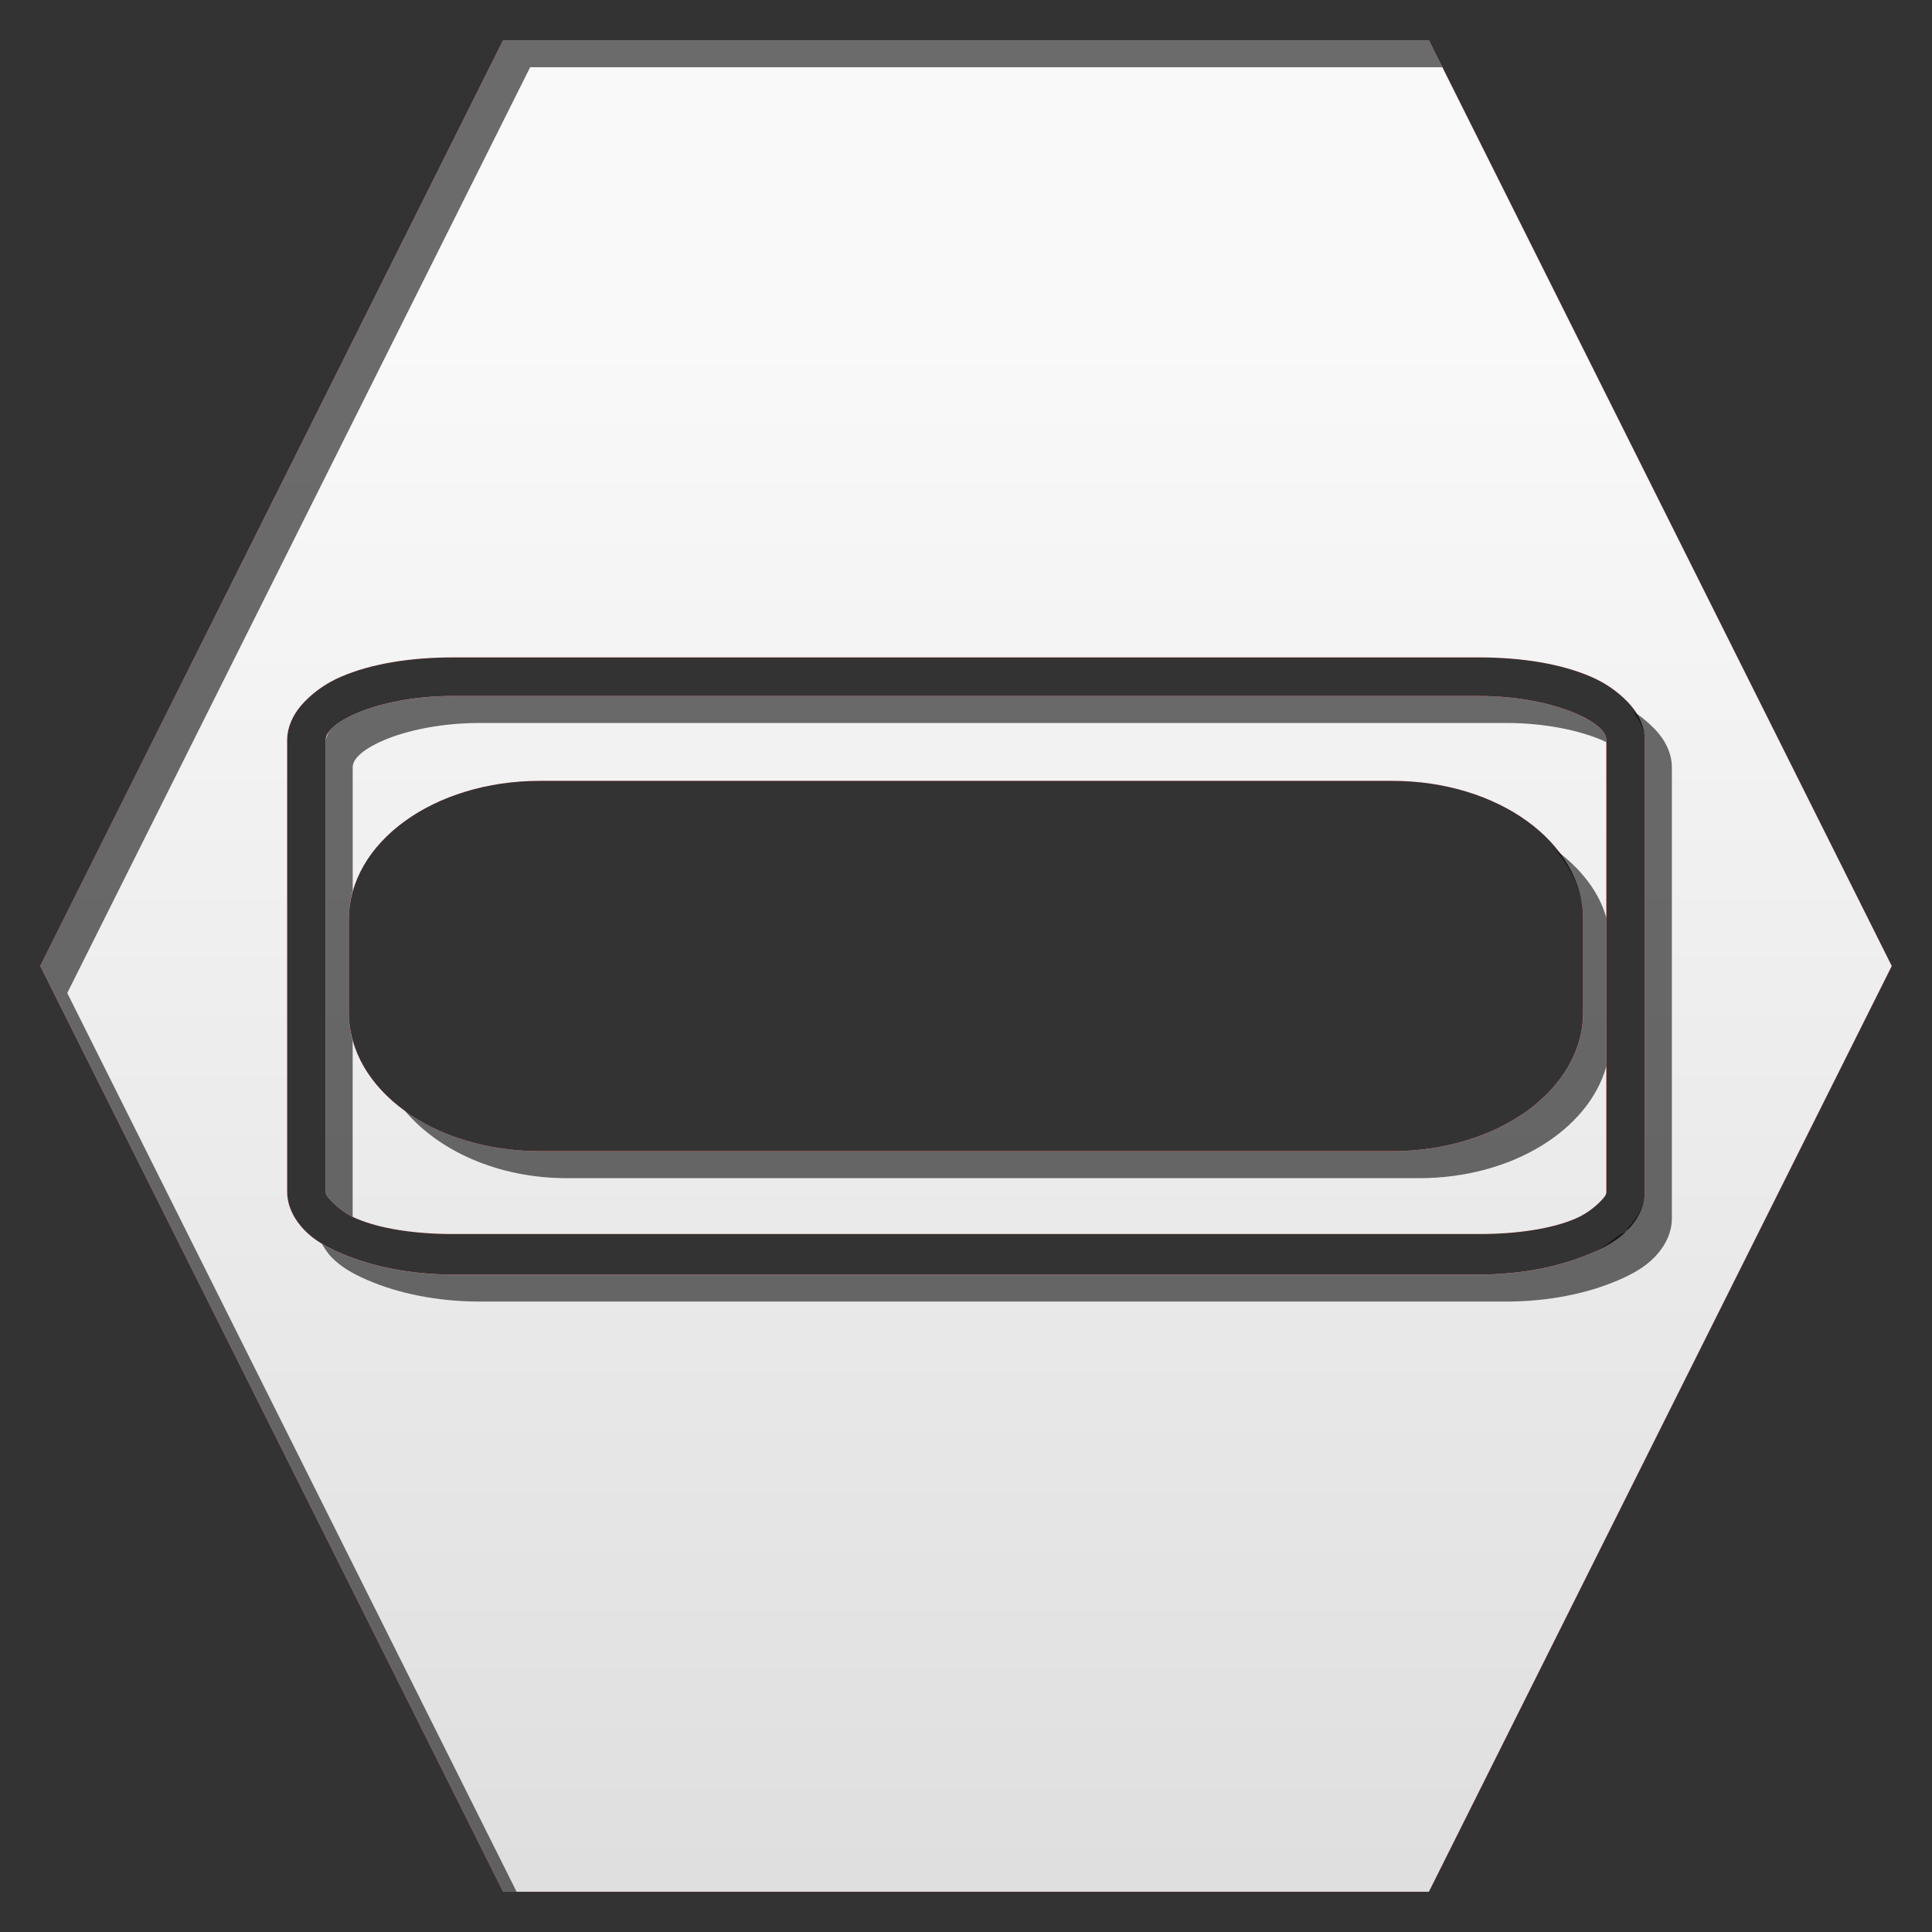 <?xml version="1.0" encoding="UTF-8" standalone="no"?>
<!-- Created with Inkscape (http://www.inkscape.org/) -->

<svg
   xmlns:dc="http://purl.org/dc/elements/1.1/"
   xmlns:cc="http://creativecommons.org/ns#"
   xmlns:rdf="http://www.w3.org/1999/02/22-rdf-syntax-ns#"
   xmlns:svg="http://www.w3.org/2000/svg"
   xmlns="http://www.w3.org/2000/svg"
   xmlns:xlink="http://www.w3.org/1999/xlink"
   xmlns:sodipodi="http://sodipodi.sourceforge.net/DTD/sodipodi-0.dtd"
   xmlns:inkscape="http://www.inkscape.org/namespaces/inkscape"
   width="48"
   height="48"
   id="svg2"
   version="1.1"
   inkscape:version="0.48.1 r9760"
   sodipodi:docname="stuck-h.svg"
   inkscape:export-filename="/home/kedzie/workspace/vbox/res/drawable-hdpi/ic_list_state_aborted.png"
   inkscape:export-xdpi="67.5"
   inkscape:export-ydpi="67.5"
   style="enable-background:new">
  <rect width="100%" height="100%" fill="#333333" stroke="none"/>
  <defs
     id="defs4">
    <linearGradient
       id="linearGradient3800">
      <stop
         style="stop-color:#f9f9f9;stop-opacity:1;"
         offset="0"
         id="stop3802" />
      <stop
         style="stop-color:#dfdfdf;stop-opacity:1;"
         offset="1"
         id="stop3804" />
    </linearGradient>
    <linearGradient
       inkscape:collect="always"
       xlink:href="#linearGradient3800"
       id="linearGradient3891"
       x1="48"
       y1="1058.362"
       x2="48"
       y2="1082.362"
       gradientUnits="userSpaceOnUse"
       gradientTransform="translate(-9,0)" />
    <linearGradient
       inkscape:collect="always"
       xlink:href="#linearGradient3800-1"
       id="linearGradient4775-4"
       x1="-8"
       y1="1055.362"
       x2="-8"
       y2="1080.362"
       gradientUnits="userSpaceOnUse"
       gradientTransform="translate(-8.5,-30.5)" />
    <linearGradient
       id="linearGradient3800-1">
      <stop
         style="stop-color:#f9f9f9;stop-opacity:1;"
         offset="0"
         id="stop3802-8" />
      <stop
         style="stop-color:#dfdfdf;stop-opacity:1;"
         offset="1"
         id="stop3804-7" />
    </linearGradient>
    <linearGradient
       inkscape:collect="always"
       xlink:href="#linearGradient3800-1-4"
       id="linearGradient4890-7"
       x1="16"
       y1="1026.362"
       x2="16"
       y2="1051.362"
       gradientUnits="userSpaceOnUse" />
    <linearGradient
       id="linearGradient3800-1-4">
      <stop
         style="stop-color:#f9f9f9;stop-opacity:1;"
         offset="0"
         id="stop3802-8-5" />
      <stop
         style="stop-color:#dfdfdf;stop-opacity:1;"
         offset="1"
         id="stop3804-7-8" />
    </linearGradient>
    <linearGradient
       inkscape:collect="always"
       xlink:href="#linearGradient3800-1"
       id="linearGradient5508"
       gradientUnits="userSpaceOnUse"
       x1="16"
       y1="1026.362"
       x2="16"
       y2="1051.362"
       gradientTransform="matrix(1.533,0,0,1.533,-0.533,-1581.089)" />
    <linearGradient
       y2="1080.362"
       x2="-8"
       y1="1055.362"
       x1="-8"
       gradientTransform="translate(-8.5,-30.5)"
       gradientUnits="userSpaceOnUse"
       id="linearGradient4855-5"
       xlink:href="#linearGradient3800-1-6"
       inkscape:collect="always" />
    <linearGradient
       id="linearGradient3800-1-6">
      <stop
         style="stop-color:#f9f9f9;stop-opacity:1;"
         offset="0"
         id="stop3802-8-6" />
      <stop
         style="stop-color:#dfdfdf;stop-opacity:1;"
         offset="1"
         id="stop3804-7-87" />
    </linearGradient>
  </defs>
  <sodipodi:namedview
     id="base"
     pagecolor="#ffffff"
     bordercolor="#666666"
     borderopacity="1.0"
     inkscape:pageopacity="0.0"
     inkscape:pageshadow="2"
     inkscape:zoom="12.239653"
     inkscape:cx="24.255968"
     inkscape:cy="24.134473"
     inkscape:document-units="px"
     inkscape:current-layer="layer4"
     showgrid="true"
     inkscape:window-width="1425"
     inkscape:window-height="771"
     inkscape:window-x="113"
     inkscape:window-y="130"
     inkscape:window-maximized="0"
     inkscape:snap-global="true"
     inkscape:snap-bbox="true"
     inkscape:bbox-nodes="false"
     inkscape:snap-nodes="false">
    <inkscape:grid
       type="xygrid"
       id="grid3752"
       empspacing="5"
       visible="true"
       enabled="true"
       snapvisiblegridlinesonly="true" />
  </sodipodi:namedview>
  <g
     inkscape:label="Shape"
     inkscape:groupmode="layer"
     id="layer1"
     transform="translate(0,-1004.362)"
     style="display:inline">
    <path
       inkscape:connector-curvature="0"
       style="fill:#cc0000;fill-opacity:1;stroke:none;display:inline"
       d="m 12.5,1005.362 -11.5,23 11.5,23 23,0 11.5,-23 -11.5,-23 -23,0 z m -1.246,15.333 25.492,0 c 1.069,0 2.036,0.159 2.779,0.479 0.372,0.16 0.664,0.371 0.91,0.623 0.246,0.251 0.431,0.59 0.431,0.958 l 0,11.213 c 0,0.368 -0.185,0.707 -0.431,0.958 -0.246,0.251 -0.539,0.415 -0.91,0.575 -0.743,0.32 -1.71,0.527 -2.779,0.527 l -25.492,0 c -1.069,0 -2.036,-0.207 -2.779,-0.527 -0.372,-0.16 -0.664,-0.324 -0.91,-0.575 -0.246,-0.251 -0.431,-0.59 -0.431,-0.958 l 0,-11.213 c 0,-0.368 0.185,-0.707 0.431,-0.958 0.246,-0.252 0.539,-0.463 0.91,-0.623 0.743,-0.32 1.71,-0.479 2.779,-0.479 z m 0,0.958 c -0.957,0 -1.817,0.182 -2.396,0.431 -0.289,0.124 -0.5,0.258 -0.623,0.383 -0.123,0.126 -0.144,0.22 -0.144,0.287 l 0,11.213 c 0,0.068 0.021,0.114 0.144,0.239 0.123,0.126 0.333,0.307 0.623,0.431 0.579,0.248 1.439,0.383 2.396,0.383 l 25.492,0 c 0.957,0 1.817,-0.133 2.396,-0.383 0.289,-0.124 0.5,-0.306 0.623,-0.431 0.123,-0.126 0.144,-0.172 0.144,-0.239 l 0,-11.213 c 0,-0.067 -0.021,-0.162 -0.144,-0.287 -0.123,-0.126 -0.333,-0.259 -0.623,-0.383 -0.579,-0.249 -1.439,-0.431 -2.396,-0.431 l -25.492,0 z m 2.156,2.108 21.179,0 c 2.632,0 4.744,1.531 4.744,3.45 l 0,2.3 c 0,1.919 -2.112,3.45 -4.744,3.45 l -21.179,0 c -2.632,0 -4.744,-1.531 -4.744,-3.45 l 0,-2.3 c 0,-1.919 2.112,-3.45 4.744,-3.45 z"
       id="path4670-4-7-6" />
  </g>
  <g
     inkscape:groupmode="layer"
     id="layer4"
     inkscape:label="Overlay"
     style="display:inline;"
     transform="translate(0,16)">
    <path
       inkscape:connector-curvature="0"
       style="fill:url(#linearGradient5508);fill-opacity:1;stroke:none"
       d="M 12.5,-15 1,8 12.5,31 35.5,31 47,8 35.5,-15 l -23,0 z m -1.246,15.333 25.492,0 c 1.069,0 2.036,0.159 2.779,0.479 0.372,0.16 0.664,0.372 0.91,0.623 0.246,0.251 0.431,0.59 0.431,0.958 l 0,11.213 c 0,0.368 -0.185,0.707 -0.431,0.958 -0.246,0.251 -0.539,0.415 -0.91,0.575 -0.743,0.32 -1.71,0.527 -2.779,0.527 l -25.492,0 c -1.069,0 -2.036,-0.207 -2.779,-0.527 -0.372,-0.16 -0.664,-0.324 -0.91,-0.575 -0.246,-0.251 -0.431,-0.59 -0.431,-0.958 l 0,-11.213 c 0,-0.368 0.185,-0.707 0.431,-0.958 C 7.811,1.184 8.103,0.972 8.475,0.812 9.218,0.492 10.185,0.333 11.254,0.333 z m 0,0.958 c -0.957,0 -1.817,0.182 -2.396,0.431 -0.289,0.124 -0.5,0.258 -0.623,0.383 -0.123,0.126 -0.144,0.22 -0.144,0.287 l 0,11.213 c 0,0.067 0.021,0.113 0.144,0.24 0.123,0.126 0.333,0.307 0.623,0.431 0.579,0.248 1.439,0.383 2.396,0.383 l 25.492,0 c 0.957,0 1.817,-0.133 2.396,-0.383 0.289,-0.124 0.5,-0.306 0.623,-0.431 0.123,-0.126 0.144,-0.172 0.144,-0.24 l 0,-11.213 c 0,-0.067 -0.021,-0.162 -0.144,-0.287 C 39.642,1.981 39.431,1.847 39.142,1.723 38.563,1.474 37.703,1.292 36.746,1.292 l -25.492,0 z M 13.41,3.4 l 21.179,0 c 2.632,0 4.744,1.531 4.744,3.45 l 0,2.3 c 0,1.919 -2.112,3.45 -4.744,3.45 l -21.179,0 C 10.778,12.6 8.667,11.069 8.667,9.15 l 0,-2.3 c 0,-1.919 2.112,-3.45 4.744,-3.45 z"
       id="path4670-4-7" />
  </g>
  <g
     inkscape:groupmode="layer"
     id="layer2"
     inkscape:label="Shadow"
     style="opacity:0.57;display:inline"
     transform="translate(0,16)">
    <path
       style="fill:#000000;fill-opacity:1;stroke:none;display:inline"
       d="M 12.5,-15 1,8 12.5,31 12.835,31 1.671,8.671 13.171,-14.329 l 22.665,0 L 35.5,-15 l -23,0 z M 11.254,1.292 c -0.957,0 -1.817,0.182 -2.396,0.431 -0.289,0.124 -0.5,0.258 -0.623,0.383 -0.061,0.063 -0.075,0.096 -0.096,0.144 -0.021,0.048 -0.048,0.11 -0.048,0.144 l 0,11.213 c 0,0.067 0.021,0.114 0.144,0.24 0.108,0.11 0.291,0.264 0.527,0.383 l 0,-4.36 C 8.7,9.643 8.667,9.39 8.667,9.15 l 0,-2.3 c 0,-0.24 0.033,-0.493 0.096,-0.719 l 0,-3.067 c 0,-0.067 0.021,-0.162 0.144,-0.287 C 9.029,2.651 9.24,2.518 9.529,2.394 10.108,2.145 10.968,1.962 11.925,1.962 l 25.492,0 c 0.957,0 1.817,0.182 2.396,0.431 0.042,0.018 0.057,0.029 0.096,0.048 l 0,-0.048 c 0,-0.067 -0.021,-0.162 -0.144,-0.287 C 39.642,1.981 39.431,1.847 39.142,1.723 38.563,1.474 37.703,1.292 36.746,1.292 l -25.492,0 z M 40.579,1.675 c 0.149,0.215 0.287,0.449 0.287,0.719 l 0,11.213 c 0,0.354 -0.199,0.662 -0.431,0.91 -0.009,0.01 0.009,0.038 0,0.048 -0.062,0.064 -0.171,0.09 -0.24,0.144 -0.203,0.158 -0.394,0.312 -0.671,0.431 -0.743,0.32 -1.71,0.527 -2.779,0.527 l -25.492,0 C 10.185,15.667 9.218,15.46 8.475,15.14 8.289,15.06 8.146,14.992 7.996,14.9 c 0.069,0.116 0.147,0.241 0.24,0.335 0.246,0.251 0.539,0.415 0.91,0.575 C 9.889,16.13 10.856,16.337 11.925,16.337 l 25.492,0 c 1.069,0 2.036,-0.207 2.779,-0.527 0.372,-0.16 0.664,-0.324 0.91,-0.575 0.246,-0.251 0.431,-0.59 0.431,-0.958 l 0,-11.212 c 0,-0.368 -0.185,-0.707 -0.431,-0.958 C 40.959,1.955 40.767,1.795 40.579,1.675 z M 38.663,5.125 c 0.41,0.511 0.671,1.085 0.671,1.725 l 0,2.3 c 0,1.919 -2.112,3.45 -4.744,3.45 l -21.179,0 c -1.316,0 -2.497,-0.384 -3.354,-1.006 0.831,0.989 2.304,1.677 4.025,1.677 l 21.179,0 c 2.303,0 4.208,-1.2 4.648,-2.779 l 0,-3.69 C 39.725,6.146 39.275,5.586 38.663,5.125 z"
       id="path4670-4"
       inkscape:connector-curvature="0" />
  </g>
</svg>
